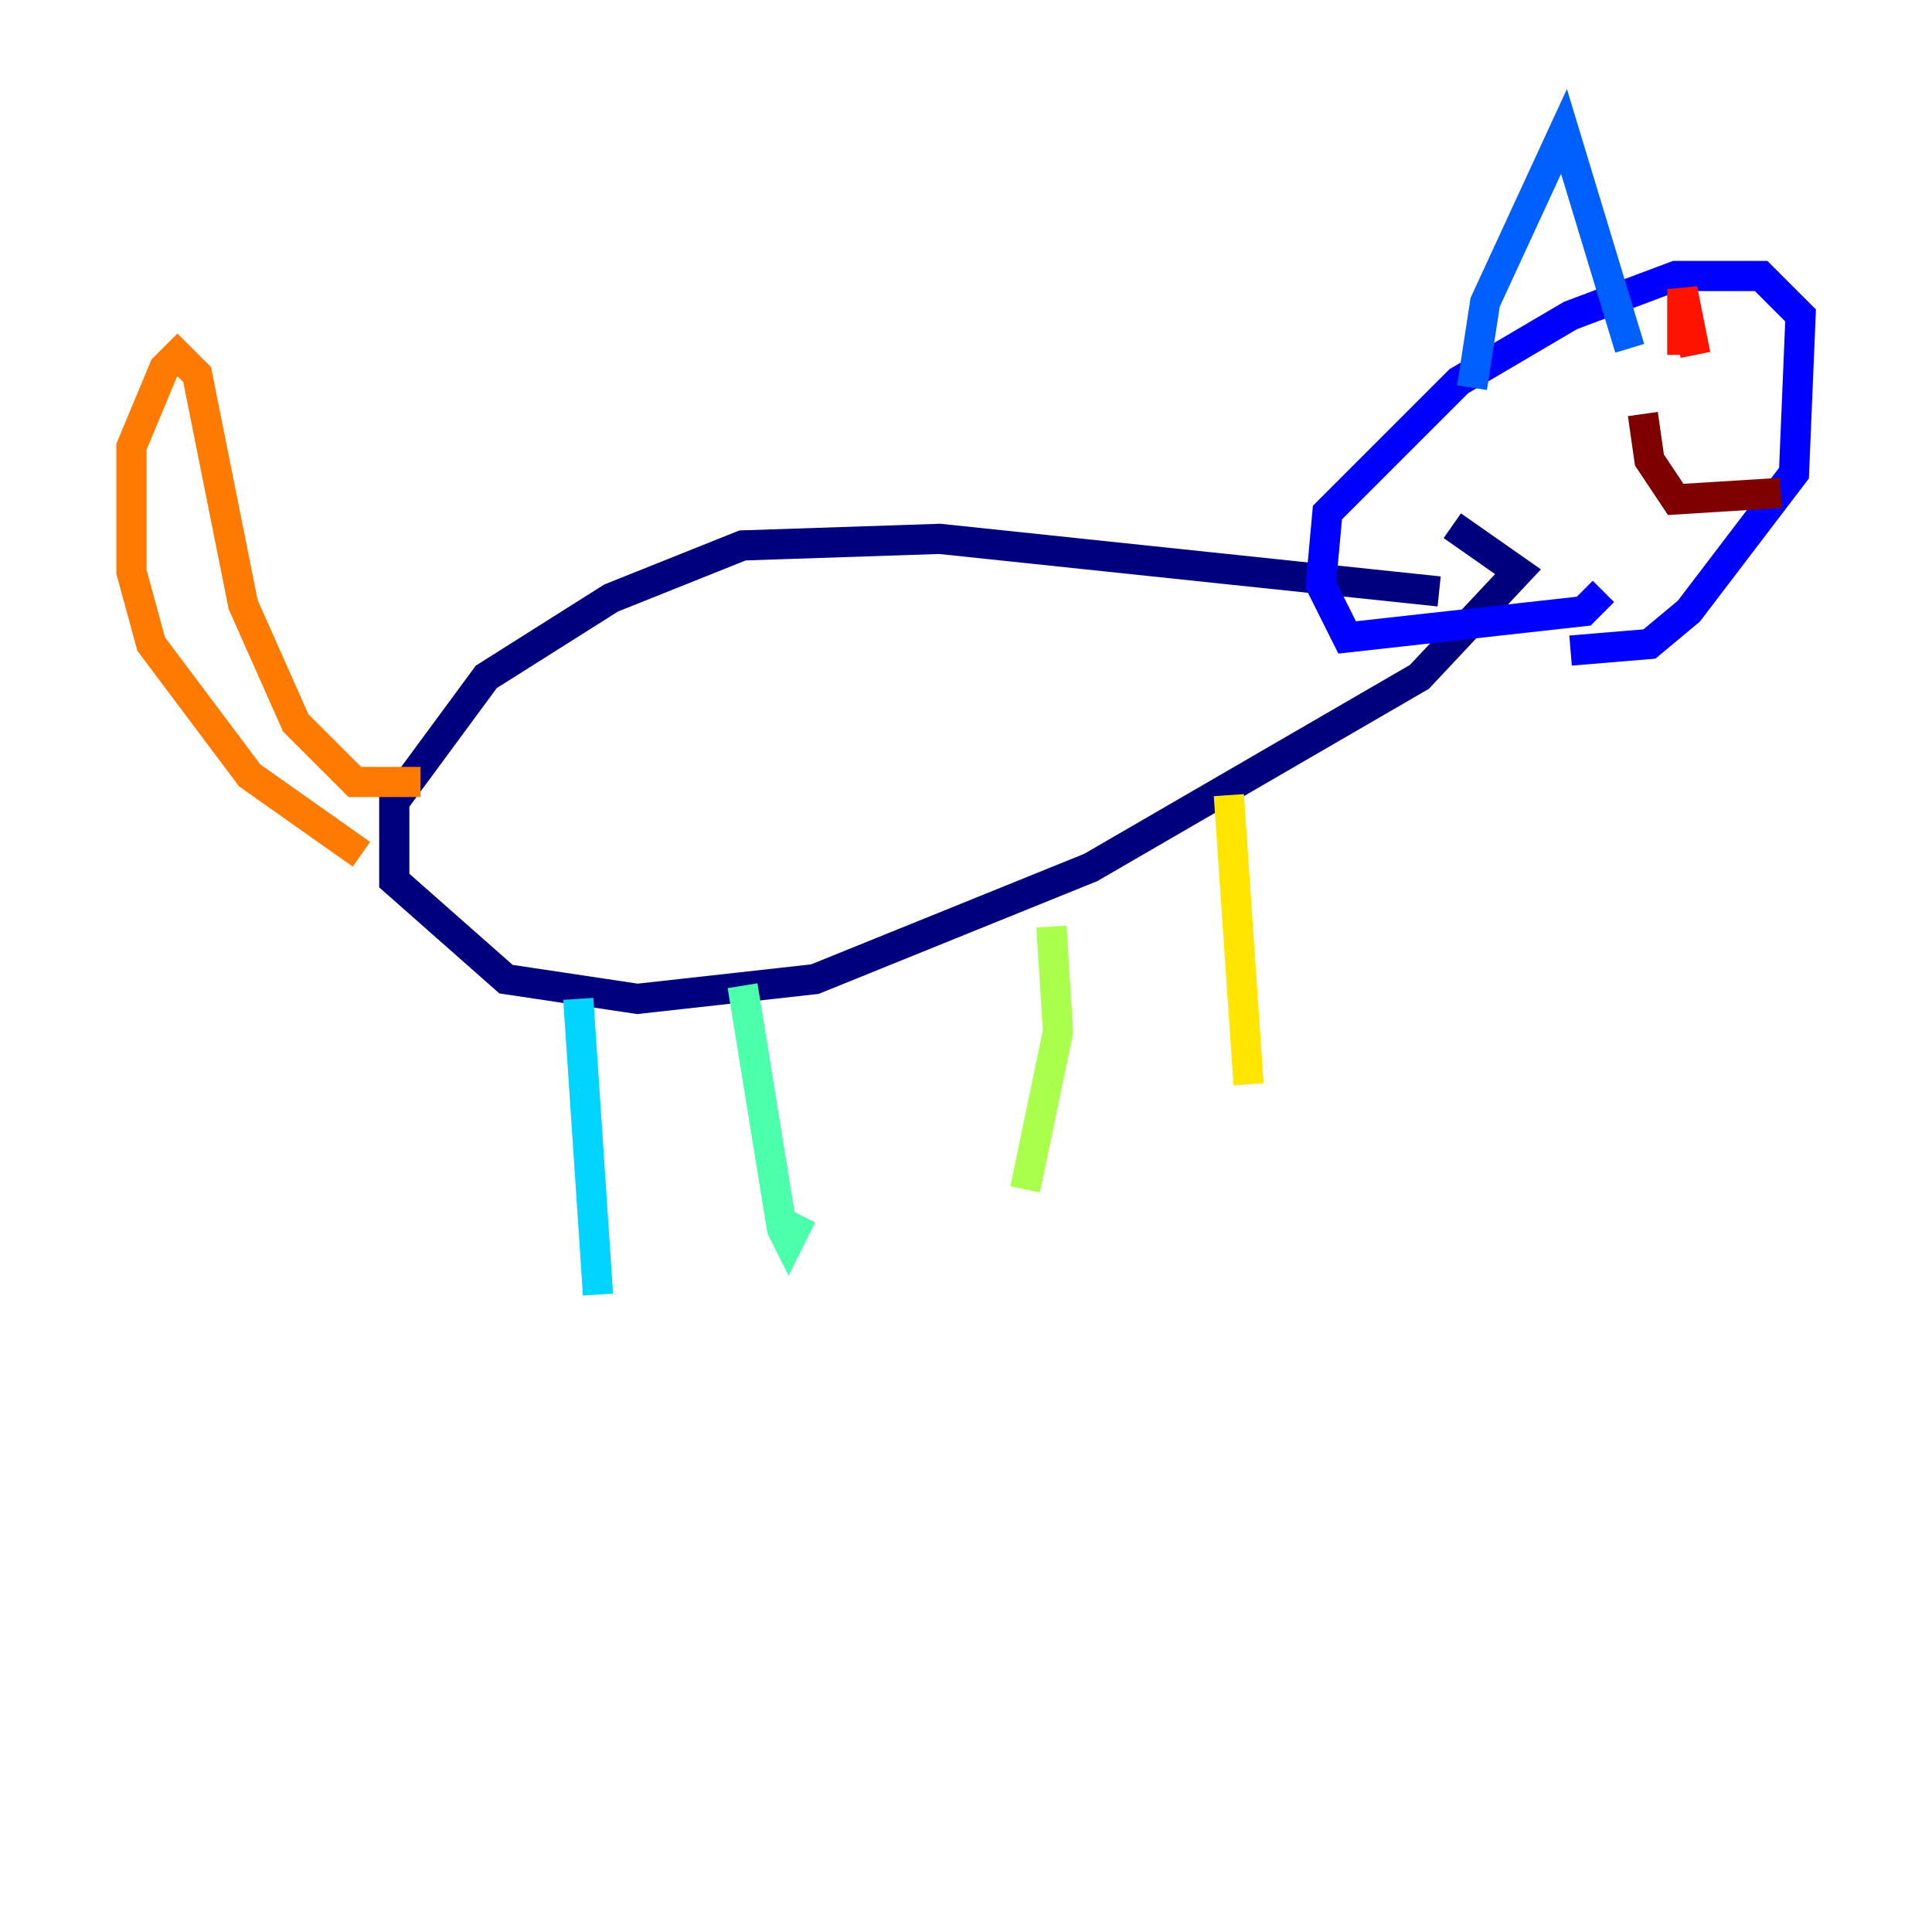 <?xml version="1.0" encoding="utf-8" ?>
<svg baseProfile="tiny" height="128" version="1.2" viewBox="0,0,128,128" width="128" xmlns="http://www.w3.org/2000/svg" xmlns:ev="http://www.w3.org/2001/xml-events" xmlns:xlink="http://www.w3.org/1999/xlink"><defs /><polyline fill="none" points="95.347,39.184 62.258,35.701 49.197,36.136 40.49,39.619 32.218,44.843 26.122,53.116 26.122,58.34 33.524,64.871 42.231,66.177 53.986,64.871 72.272,57.469 94.041,44.843 100.571,37.878 96.218,34.83" stroke="#00007f" stroke-width="2" /><polyline fill="none" points="106.231,39.184 104.925,40.49 89.252,42.231 87.51,38.748 87.946,33.959 96.653,25.252 104.054,20.898 111.02,18.286 116.68,18.286 119.293,20.898 118.857,31.347 111.891,40.49 109.279,42.667 104.054,43.102" stroke="#0000fe" stroke-width="2" /><polyline fill="none" points="97.524,25.687 98.395,20.027 103.619,8.707 107.973,23.075" stroke="#0060ff" stroke-width="2" /><polyline fill="none" points="38.313,66.177 39.619,85.769" stroke="#00d4ff" stroke-width="2" /><polyline fill="none" points="49.197,65.306 51.809,81.415 52.245,82.286 53.116,80.544" stroke="#4cffaa" stroke-width="2" /><polyline fill="none" points="69.66,61.388 70.095,68.354 67.918,78.803" stroke="#aaff4c" stroke-width="2" /><polyline fill="none" points="81.415,52.68 82.721,71.837" stroke="#ffe500" stroke-width="2" /><polyline fill="none" points="23.946,56.599 16.544,51.374 10.014,42.667 8.707,37.878 8.707,29.605 10.884,24.381 11.755,23.51 13.061,24.816 16.109,40.054 19.592,47.891 23.51,51.809 27.864,51.809" stroke="#ff7a00" stroke-width="2" /><polyline fill="none" points="111.456,23.51 111.456,19.157 112.326,23.51" stroke="#fe1200" stroke-width="2" /><polyline fill="none" points="117.986,32.653 111.02,33.088 109.279,30.476 108.844,27.429" stroke="#7f0000" stroke-width="2" /></svg>